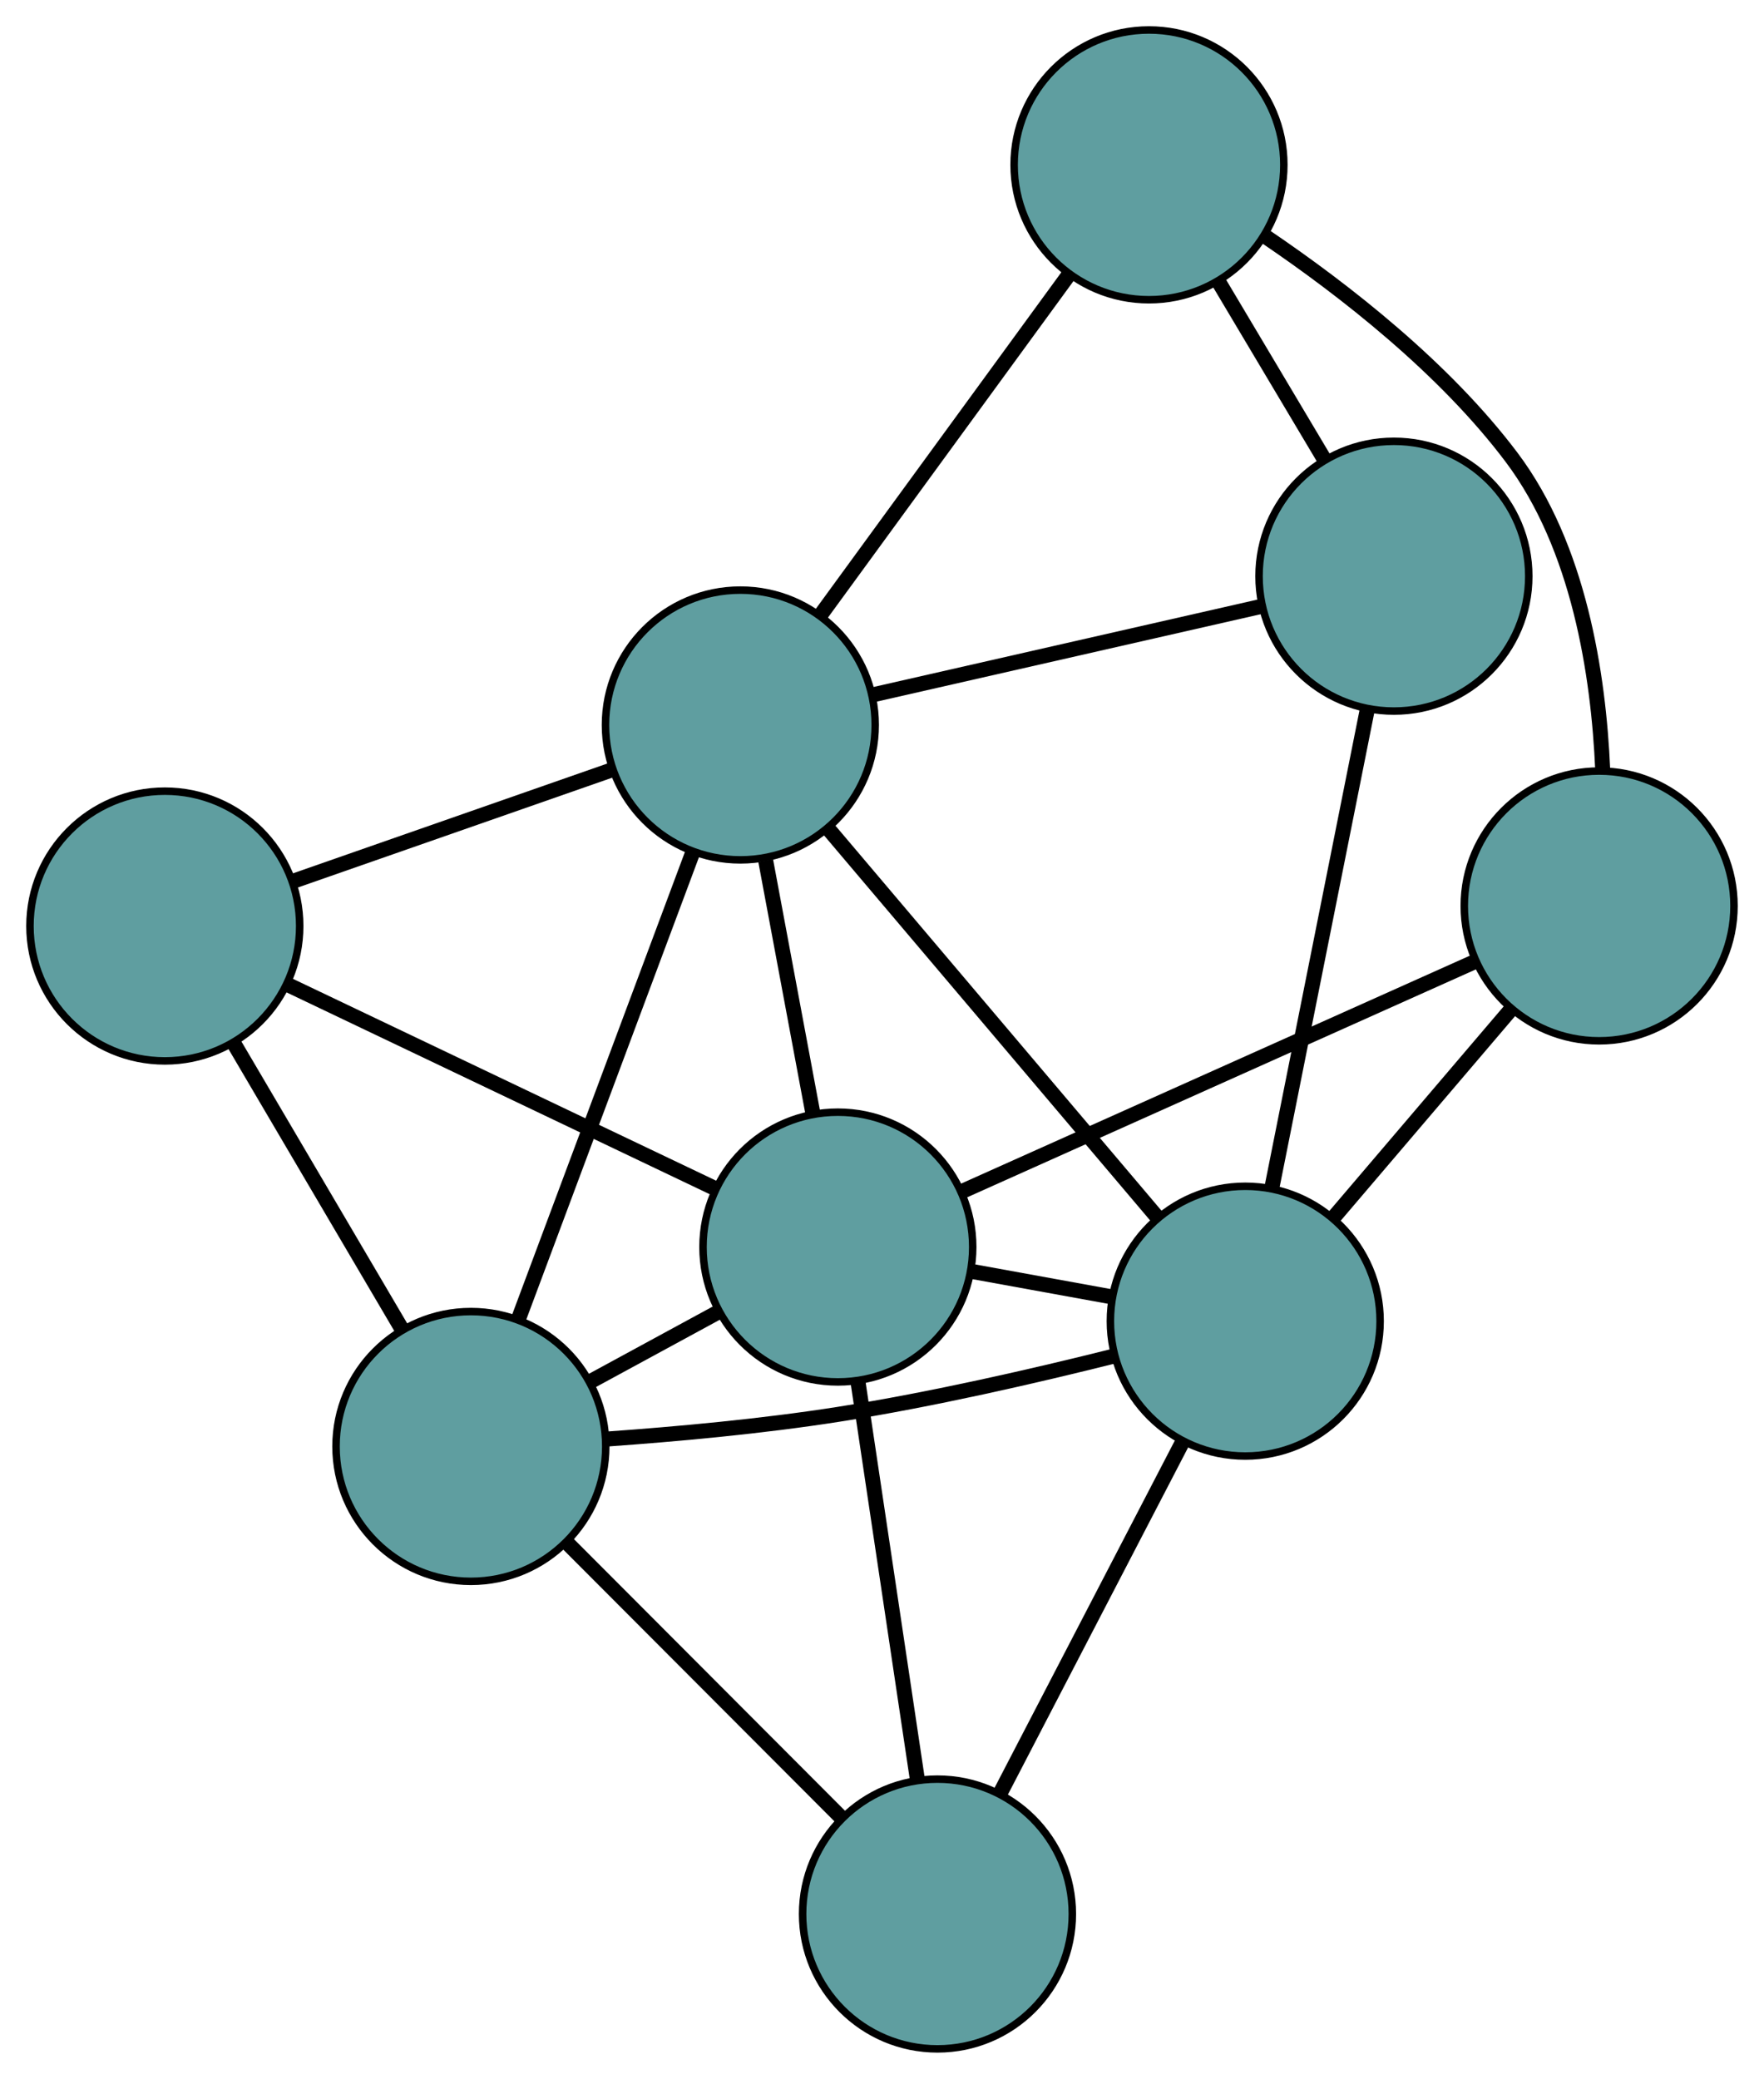 <?xml version="1.0" encoding="UTF-8" standalone="no"?>
<!DOCTYPE svg PUBLIC "-//W3C//DTD SVG 1.1//EN"
 "http://www.w3.org/Graphics/SVG/1.1/DTD/svg11.dtd">
<!-- Generated by graphviz version 2.36.0 (20140111.2315)
 -->
<!-- Title: G Pages: 1 -->
<svg width="100%" height="100%"
 viewBox="0.00 0.00 235.44 277.42" xmlns="http://www.w3.org/2000/svg" xmlns:xlink="http://www.w3.org/1999/xlink">
<g id="graph0" class="graph" transform="scale(1 1) rotate(0) translate(4 273.424)">
<title>G</title>
<!-- 0 -->
<g id="node1" class="node"><title>0</title>
<ellipse fill="cadetblue" stroke="black" cx="121.123" cy="-18" rx="18" ry="18"/>
</g>
<!-- 4 -->
<g id="node5" class="node"><title>4</title>
<ellipse fill="cadetblue" stroke="black" cx="58.849" cy="-80.395" rx="18" ry="18"/>
</g>
<!-- 0&#45;&#45;4 -->
<g id="edge1" class="edge"><title>0&#45;&#45;4</title>
<path fill="none" stroke="black" stroke-width="2" d="M108.22,-30.928C97.532,-41.637 82.419,-56.779 71.736,-67.483"/>
</g>
<!-- 6 -->
<g id="node7" class="node"><title>6</title>
<ellipse fill="cadetblue" stroke="black" cx="162.203" cy="-97.115" rx="18" ry="18"/>
</g>
<!-- 0&#45;&#45;6 -->
<g id="edge2" class="edge"><title>0&#45;&#45;6</title>
<path fill="none" stroke="black" stroke-width="2" d="M129.436,-34.01C136.563,-47.736 146.778,-67.41 153.902,-81.129"/>
</g>
<!-- 7 -->
<g id="node8" class="node"><title>7</title>
<ellipse fill="cadetblue" stroke="black" cx="107.829" cy="-107.005" rx="18" ry="18"/>
</g>
<!-- 0&#45;&#45;7 -->
<g id="edge3" class="edge"><title>0&#45;&#45;7</title>
<path fill="none" stroke="black" stroke-width="2" d="M118.433,-36.011C116.126,-51.453 112.82,-73.586 110.515,-89.02"/>
</g>
<!-- 1 -->
<g id="node2" class="node"><title>1</title>
<ellipse fill="cadetblue" stroke="black" cx="18" cy="-149.844" rx="18" ry="18"/>
</g>
<!-- 1&#45;&#45;4 -->
<g id="edge4" class="edge"><title>1&#45;&#45;4</title>
<path fill="none" stroke="black" stroke-width="2" d="M27.269,-134.085C33.955,-122.719 42.94,-107.443 49.616,-96.091"/>
</g>
<!-- 1&#45;&#45;7 -->
<g id="edge5" class="edge"><title>1&#45;&#45;7</title>
<path fill="none" stroke="black" stroke-width="2" d="M34.476,-141.987C50.684,-134.257 75.285,-122.525 91.457,-114.813"/>
</g>
<!-- 8 -->
<g id="node9" class="node"><title>8</title>
<ellipse fill="cadetblue" stroke="black" cx="94.813" cy="-176.674" rx="18" ry="18"/>
</g>
<!-- 1&#45;&#45;8 -->
<g id="edge6" class="edge"><title>1&#45;&#45;8</title>
<path fill="none" stroke="black" stroke-width="2" d="M35.047,-155.798C47.777,-160.245 65.096,-166.294 77.813,-170.736"/>
</g>
<!-- 2 -->
<g id="node3" class="node"><title>2</title>
<ellipse fill="cadetblue" stroke="black" cx="209.436" cy="-152.527" rx="18" ry="18"/>
</g>
<!-- 5 -->
<g id="node6" class="node"><title>5</title>
<ellipse fill="cadetblue" stroke="black" cx="149.354" cy="-251.424" rx="18" ry="18"/>
</g>
<!-- 2&#45;&#45;5 -->
<g id="edge7" class="edge"><title>2&#45;&#45;5</title>
<path fill="none" stroke="black" stroke-width="2" d="M209.913,-170.687C209.358,-183.504 206.726,-200.451 197.756,-212.384 188.804,-224.293 175.438,-234.707 165.019,-241.777"/>
</g>
<!-- 2&#45;&#45;6 -->
<g id="edge8" class="edge"><title>2&#45;&#45;6</title>
<path fill="none" stroke="black" stroke-width="2" d="M197.517,-138.544C190.302,-130.08 181.139,-119.33 173.954,-110.901"/>
</g>
<!-- 2&#45;&#45;7 -->
<g id="edge9" class="edge"><title>2&#45;&#45;7</title>
<path fill="none" stroke="black" stroke-width="2" d="M192.658,-145.01C173.719,-136.525 143.104,-122.809 124.295,-114.382"/>
</g>
<!-- 3 -->
<g id="node4" class="node"><title>3</title>
<ellipse fill="cadetblue" stroke="black" cx="182.044" cy="-196.531" rx="18" ry="18"/>
</g>
<!-- 3&#45;&#45;5 -->
<g id="edge10" class="edge"><title>3&#45;&#45;5</title>
<path fill="none" stroke="black" stroke-width="2" d="M172.763,-212.114C168.384,-219.468 163.167,-228.228 158.771,-235.611"/>
</g>
<!-- 3&#45;&#45;6 -->
<g id="edge11" class="edge"><title>3&#45;&#45;6</title>
<path fill="none" stroke="black" stroke-width="2" d="M178.496,-178.757C174.907,-160.774 169.388,-133.119 165.786,-115.07"/>
</g>
<!-- 3&#45;&#45;8 -->
<g id="edge12" class="edge"><title>3&#45;&#45;8</title>
<path fill="none" stroke="black" stroke-width="2" d="M164.391,-192.513C149.257,-189.068 127.566,-184.13 112.439,-180.686"/>
</g>
<!-- 4&#45;&#45;6 -->
<g id="edge13" class="edge"><title>4&#45;&#45;6</title>
<path fill="none" stroke="black" stroke-width="2" d="M77.096,-81.39C86.363,-82.047 97.777,-83.09 107.913,-84.685 120.33,-86.64 134.136,-89.815 144.718,-92.467"/>
</g>
<!-- 4&#45;&#45;7 -->
<g id="edge14" class="edge"><title>4&#45;&#45;7</title>
<path fill="none" stroke="black" stroke-width="2" d="M74.887,-89.108C80.355,-92.079 86.464,-95.398 91.922,-98.363"/>
</g>
<!-- 4&#45;&#45;8 -->
<g id="edge15" class="edge"><title>4&#45;&#45;8</title>
<path fill="none" stroke="black" stroke-width="2" d="M65.279,-97.607C71.825,-115.132 81.913,-142.14 88.439,-159.61"/>
</g>
<!-- 5&#45;&#45;8 -->
<g id="edge16" class="edge"><title>5&#45;&#45;8</title>
<path fill="none" stroke="black" stroke-width="2" d="M138.579,-236.656C129.017,-223.551 115.121,-204.507 105.566,-191.412"/>
</g>
<!-- 6&#45;&#45;7 -->
<g id="edge17" class="edge"><title>6&#45;&#45;7</title>
<path fill="none" stroke="black" stroke-width="2" d="M144.399,-100.354C138.452,-101.435 131.823,-102.641 125.859,-103.726"/>
</g>
<!-- 6&#45;&#45;8 -->
<g id="edge18" class="edge"><title>6&#45;&#45;8</title>
<path fill="none" stroke="black" stroke-width="2" d="M150.464,-110.973C138.171,-125.487 118.971,-148.154 106.643,-162.708"/>
</g>
<!-- 7&#45;&#45;8 -->
<g id="edge19" class="edge"><title>7&#45;&#45;8</title>
<path fill="none" stroke="black" stroke-width="2" d="M104.477,-124.947C102.549,-135.268 100.133,-148.2 98.199,-158.551"/>
</g>
</g>
</svg>


